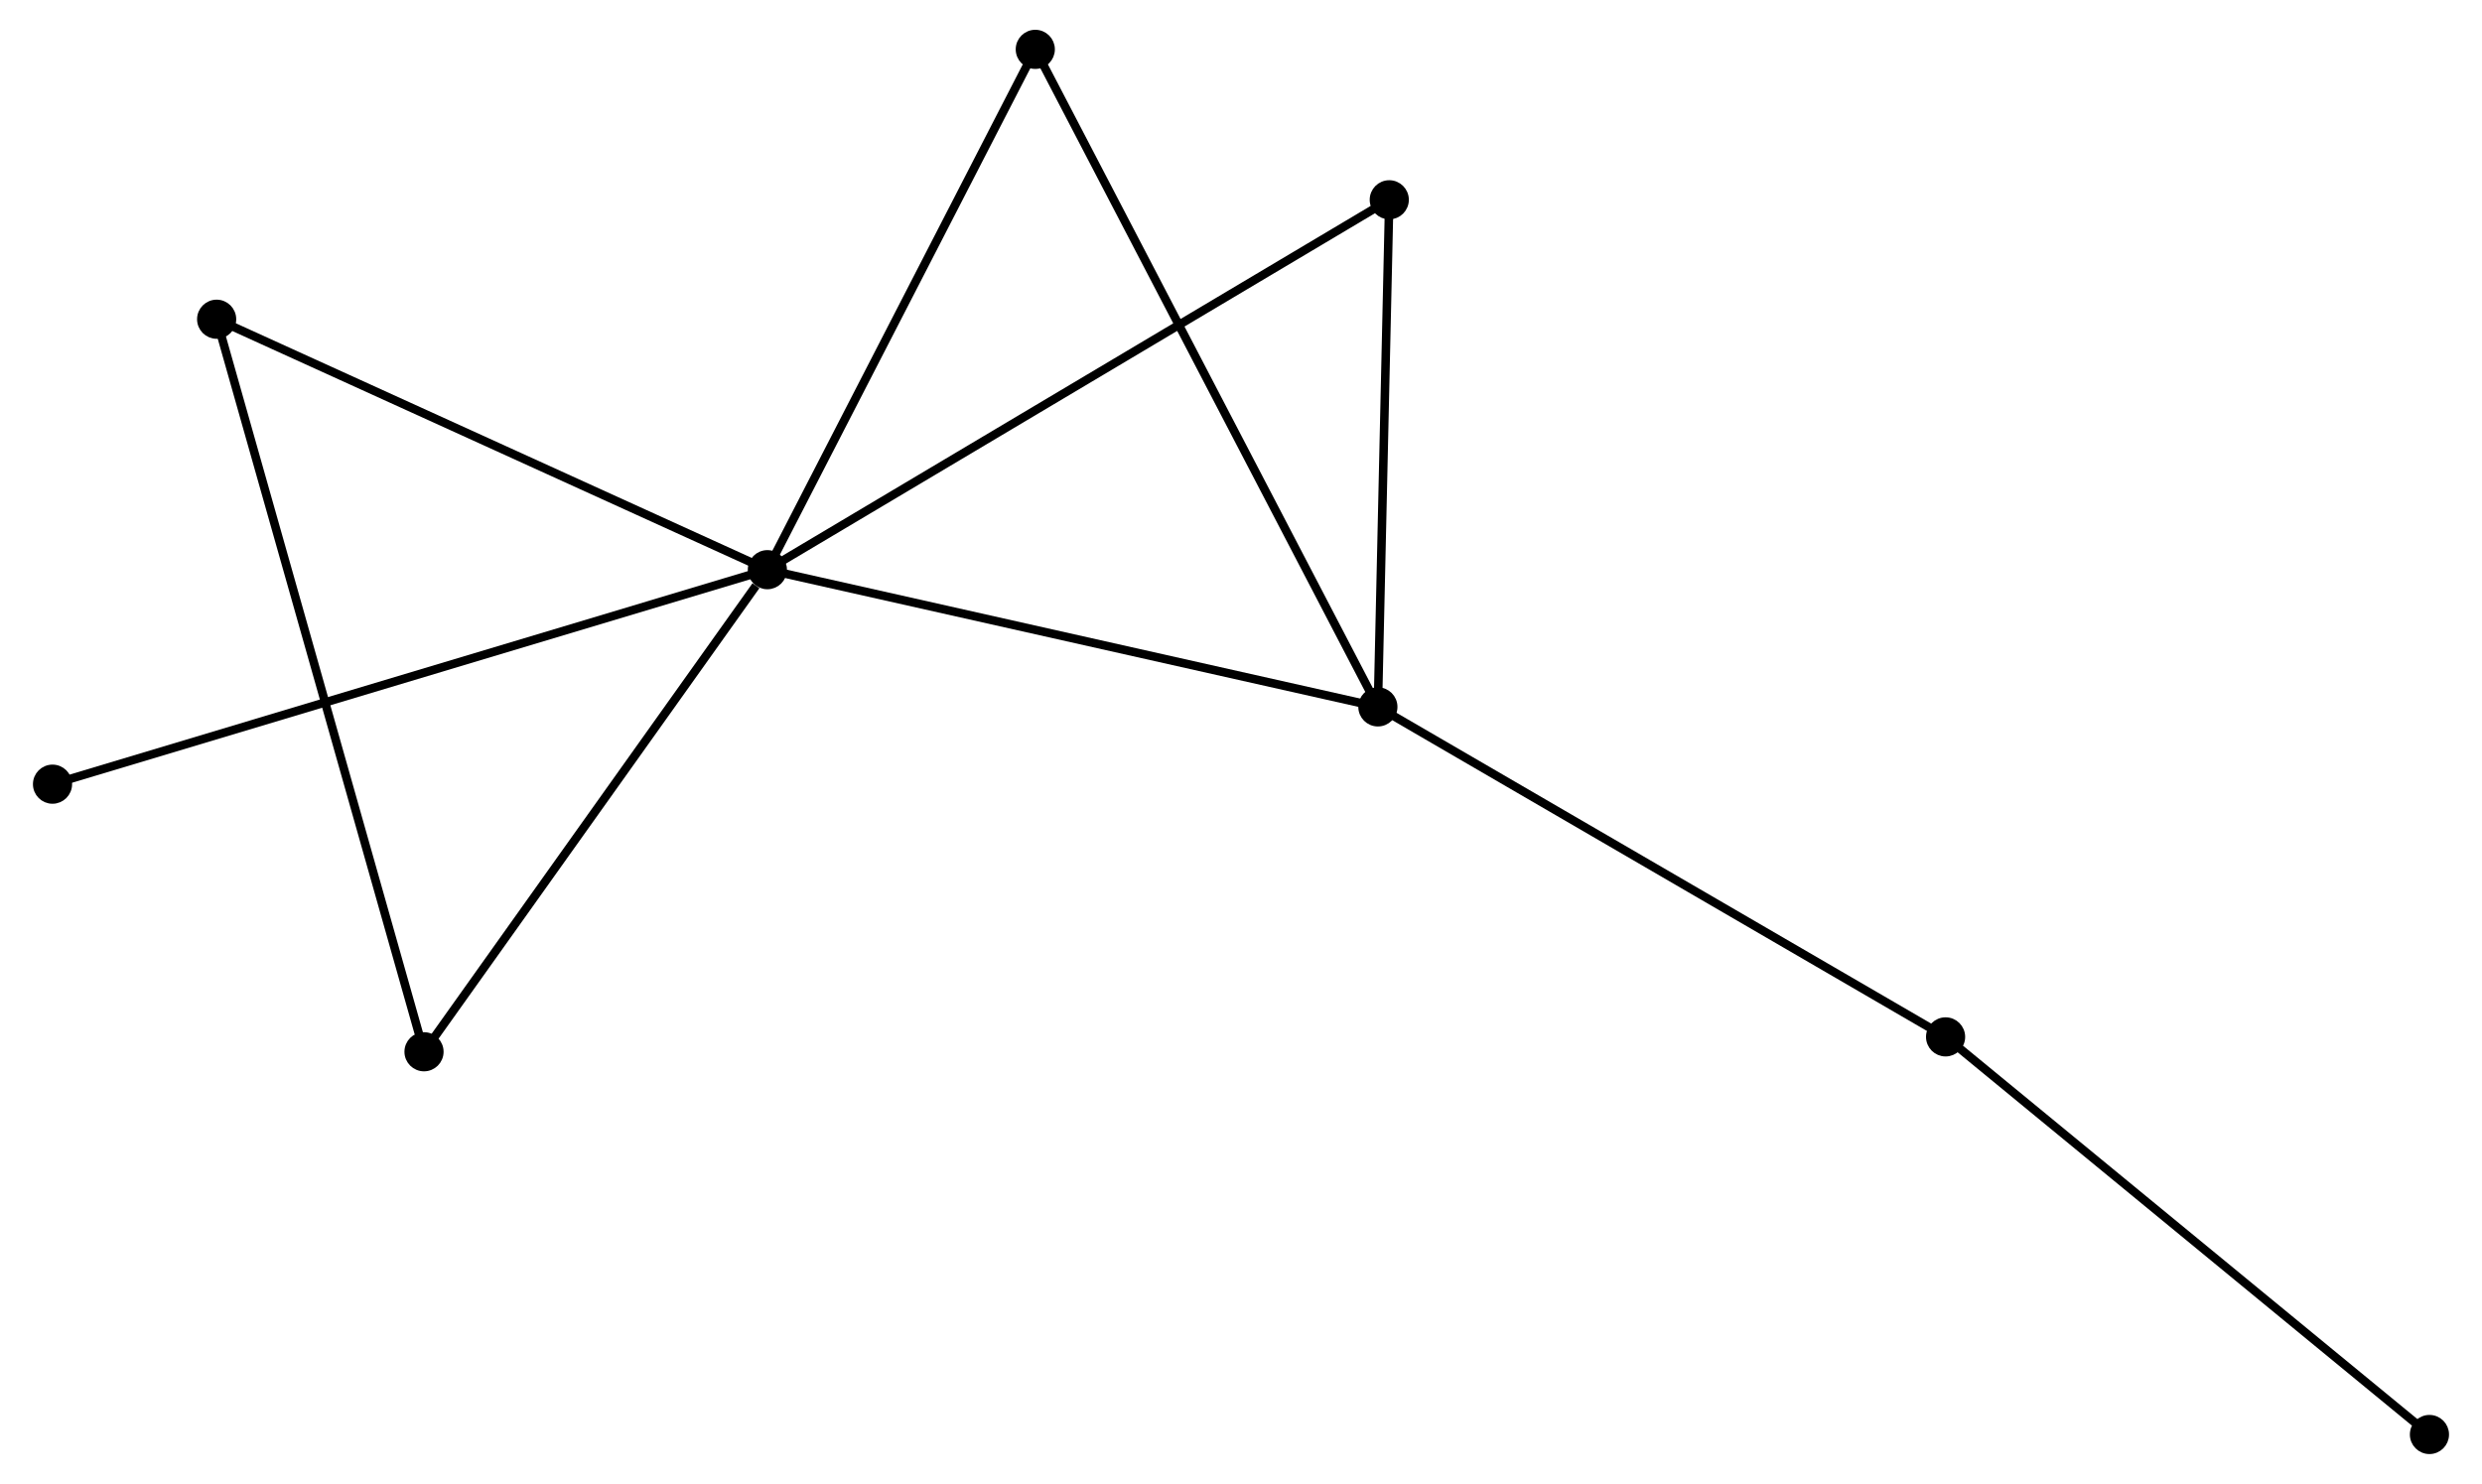 <?xml version="1.0" encoding="UTF-8" standalone="no"?>
<!DOCTYPE svg PUBLIC "-//W3C//DTD SVG 1.1//EN"
 "http://www.w3.org/Graphics/SVG/1.1/DTD/svg11.dtd">
<!-- Generated by graphviz version 2.36.0 (20140111.2315)
 -->
<!-- Title: %3 Pages: 1 -->
<svg width="291pt" height="174pt"
 viewBox="0.00 0.00 290.91 174.39" xmlns="http://www.w3.org/2000/svg" xmlns:xlink="http://www.w3.org/1999/xlink">
<g id="graph0" class="graph" transform="scale(1 1) rotate(0) translate(4 170.39)">
<title>%3</title>
<!-- 0 -->
<g id="node1" class="node"><title>0</title>
<ellipse fill="black" stroke="black" cx="85.801" cy="-103.437" rx="1.8" ry="1.8"/>
</g>
<!-- 1 -->
<g id="node2" class="node"><title>1</title>
<ellipse fill="black" stroke="black" cx="157.539" cy="-87.312" rx="1.8" ry="1.8"/>
</g>
<!-- 0&#45;&#45;1 -->
<g id="edge1" class="edge"><title>0&#45;&#45;1</title>
<path fill="none" stroke="black" d="M87.574,-103.038C97.413,-100.827 145.223,-90.081 155.564,-87.756"/>
</g>
<!-- 2 -->
<g id="node3" class="node"><title>2</title>
<ellipse fill="black" stroke="black" cx="45.453" cy="-46.781" rx="1.8" ry="1.8"/>
</g>
<!-- 0&#45;&#45;2 -->
<g id="edge2" class="edge"><title>0&#45;&#45;2</title>
<path fill="none" stroke="black" d="M84.458,-101.552C78.223,-92.796 52.155,-56.191 46.527,-48.289"/>
</g>
<!-- 3 -->
<g id="node4" class="node"><title>3</title>
<ellipse fill="black" stroke="black" cx="117.283" cy="-164.59" rx="1.8" ry="1.8"/>
</g>
<!-- 0&#45;&#45;3 -->
<g id="edge3" class="edge"><title>0&#45;&#45;3</title>
<path fill="none" stroke="black" d="M86.709,-105.201C91.306,-114.131 111.966,-154.262 116.431,-162.934"/>
</g>
<!-- 4 -->
<g id="node5" class="node"><title>4</title>
<ellipse fill="black" stroke="black" cx="158.878" cy="-146.91" rx="1.8" ry="1.8"/>
</g>
<!-- 0&#45;&#45;4 -->
<g id="edge4" class="edge"><title>0&#45;&#45;4</title>
<path fill="none" stroke="black" d="M87.607,-104.512C97.718,-110.526 147.19,-139.957 157.134,-145.873"/>
</g>
<!-- 5 -->
<g id="node6" class="node"><title>5</title>
<ellipse fill="black" stroke="black" cx="21.086" cy="-132.872" rx="1.8" ry="1.8"/>
</g>
<!-- 0&#45;&#45;5 -->
<g id="edge5" class="edge"><title>0&#45;&#45;5</title>
<path fill="none" stroke="black" d="M83.934,-104.286C74.484,-108.585 32.015,-127.901 22.838,-132.076"/>
</g>
<!-- 8 -->
<g id="node7" class="node"><title>8</title>
<ellipse fill="black" stroke="black" cx="1.8" cy="-78.229" rx="1.8" ry="1.8"/>
</g>
<!-- 0&#45;&#45;8 -->
<g id="edge6" class="edge"><title>0&#45;&#45;8</title>
<path fill="none" stroke="black" d="M84.046,-102.91C73.114,-99.63 14.449,-82.025 3.545,-78.753"/>
</g>
<!-- 1&#45;&#45;3 -->
<g id="edge7" class="edge"><title>1&#45;&#45;3</title>
<path fill="none" stroke="black" d="M156.698,-88.926C151.459,-98.983 123.345,-152.953 118.119,-162.984"/>
</g>
<!-- 1&#45;&#45;4 -->
<g id="edge8" class="edge"><title>1&#45;&#45;4</title>
<path fill="none" stroke="black" d="M157.583,-89.295C157.787,-98.344 158.625,-135.669 158.831,-144.859"/>
</g>
<!-- 6 -->
<g id="node8" class="node"><title>6</title>
<ellipse fill="black" stroke="black" cx="224.249" cy="-48.529" rx="1.8" ry="1.8"/>
</g>
<!-- 1&#45;&#45;6 -->
<g id="edge9" class="edge"><title>1&#45;&#45;6</title>
<path fill="none" stroke="black" d="M159.188,-86.354C168.337,-81.035 212.797,-55.188 222.413,-49.597"/>
</g>
<!-- 2&#45;&#45;5 -->
<g id="edge10" class="edge"><title>2&#45;&#45;5</title>
<path fill="none" stroke="black" d="M44.944,-48.579C41.773,-59.783 24.755,-119.909 21.592,-131.084"/>
</g>
<!-- 7 -->
<g id="node9" class="node"><title>7</title>
<ellipse fill="black" stroke="black" cx="281.106" cy="-1.8" rx="1.8" ry="1.8"/>
</g>
<!-- 6&#45;&#45;7 -->
<g id="edge11" class="edge"><title>6&#45;&#45;7</title>
<path fill="none" stroke="black" d="M225.655,-47.374C233.452,-40.965 271.345,-9.822 279.541,-3.086"/>
</g>
</g>
</svg>
